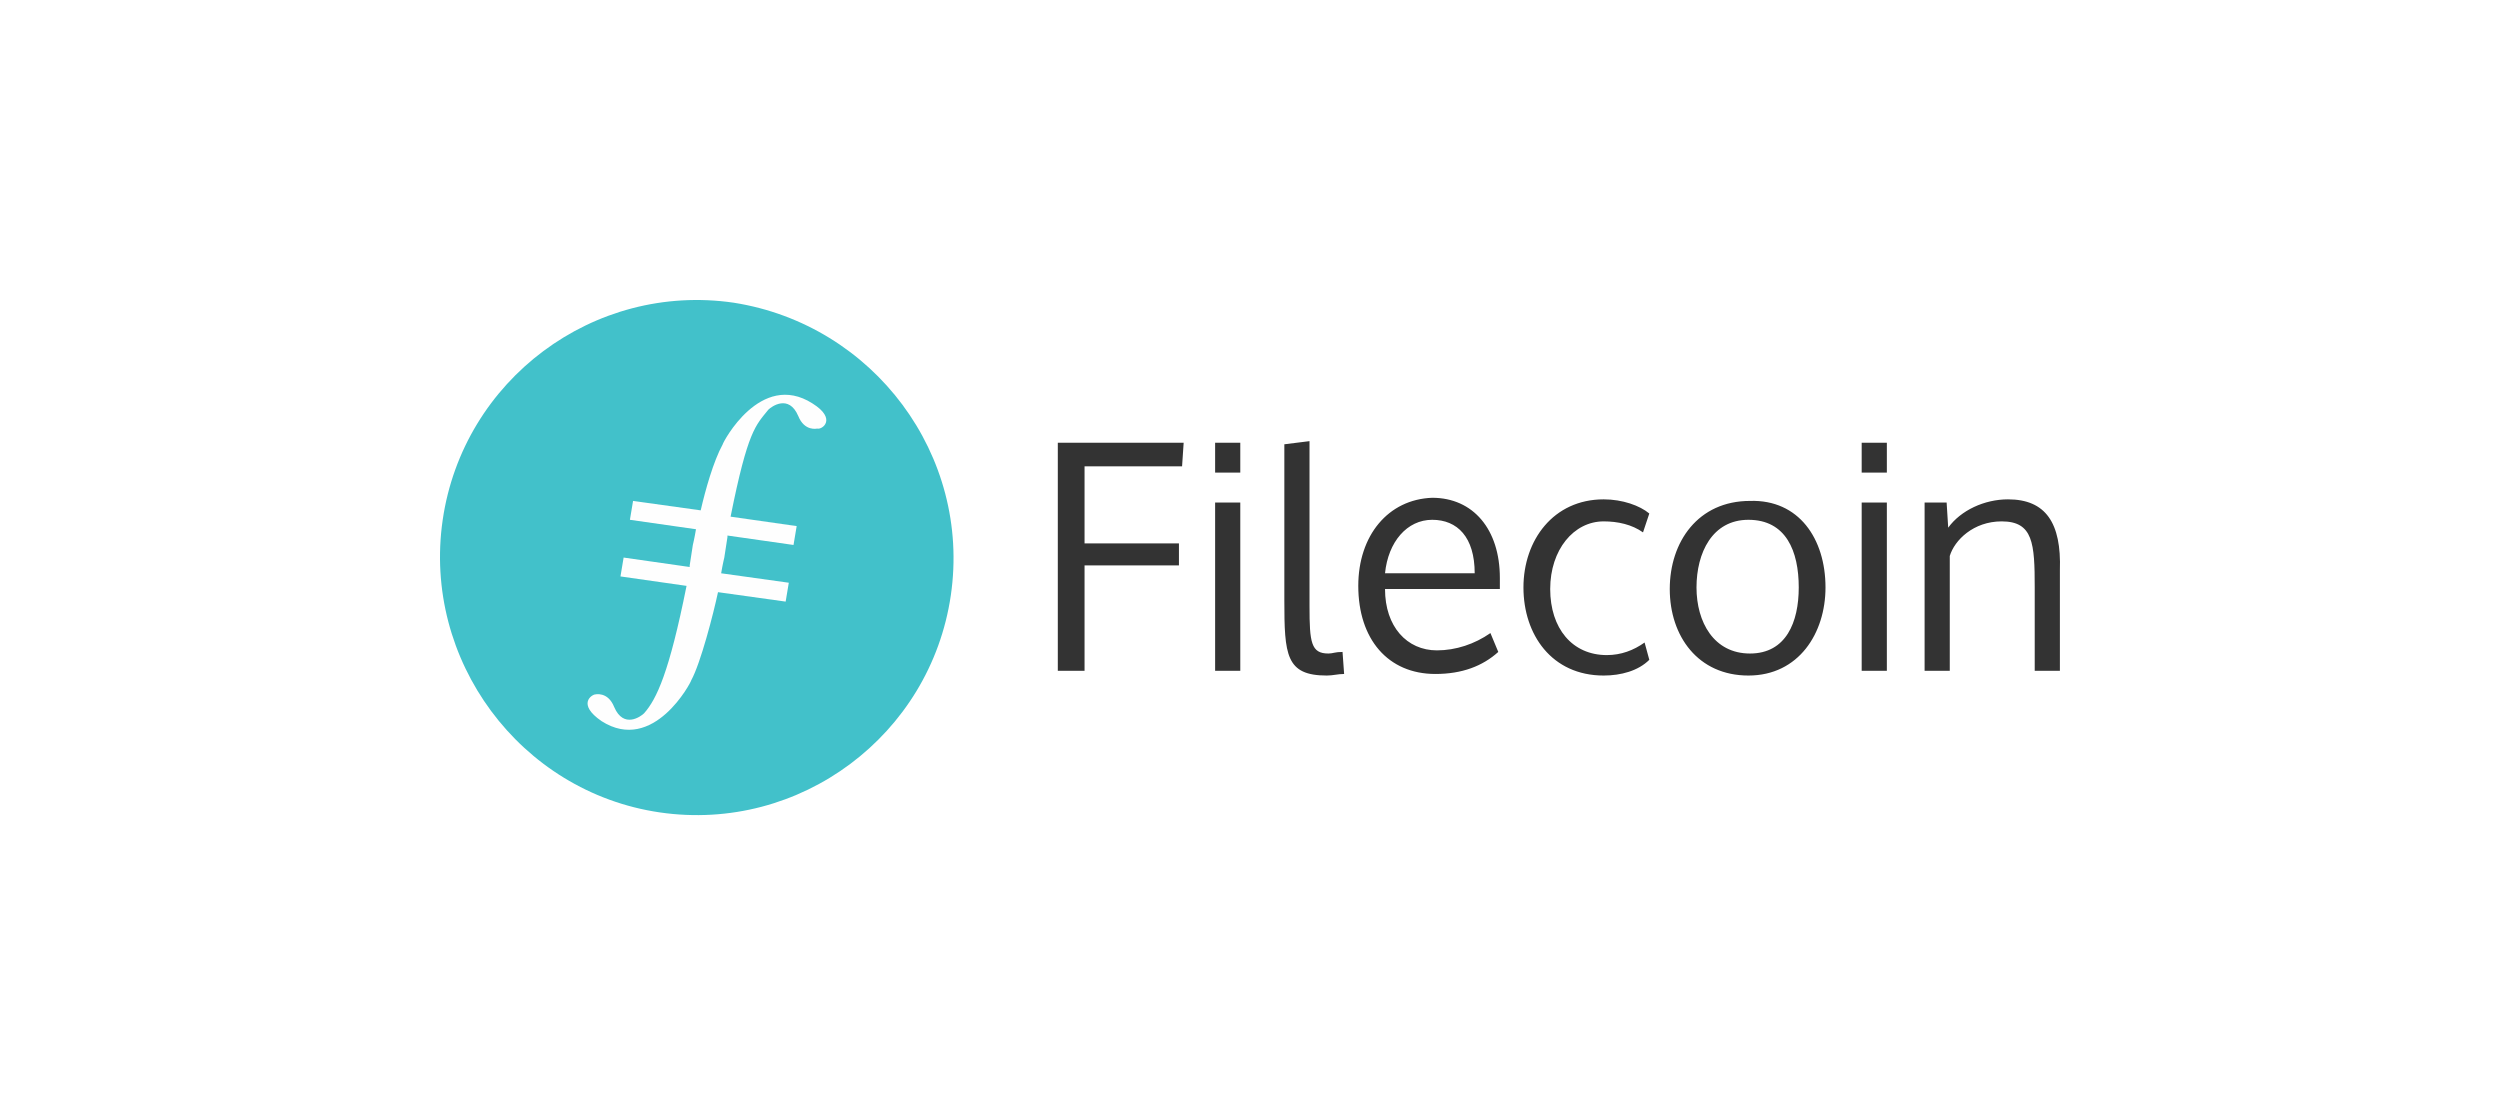 <svg width="250" height="112" viewBox="0 0 250 112" fill="none" xmlns="http://www.w3.org/2000/svg">
<g filter="url(#filter0_d_947_10855)">
<rect x="17" y="11" width="215.39" height="78" rx="39" fill="white" shape-rendering="crispEdges"/>
<path d="M95.083 53.531C93.038 67.532 79.981 77.286 65.98 75.241C51.979 73.195 42.226 59.981 44.271 45.98C46.316 31.979 59.373 22.226 73.374 24.271C87.375 26.473 97.128 39.53 95.083 53.531Z" fill="#42C1CA"/>
<path d="M81.24 34.339C76.048 31.035 72.273 38.272 72.273 38.429C71.329 40.16 70.542 42.991 70.07 45.036L63.306 44.092L62.991 45.98L69.599 46.924C69.441 47.868 69.284 48.497 69.284 48.497L68.969 50.542V50.7L62.362 49.756L62.047 51.643L68.655 52.587C66.924 61.239 65.666 63.914 64.407 65.33C64.093 65.644 62.362 66.903 61.418 64.7C60.789 63.127 59.53 63.442 59.53 63.442C59.216 63.442 57.643 64.386 60.16 66.116C65.351 69.42 69.126 62.183 69.126 62.026C70.07 60.296 71.329 55.419 71.801 53.217L78.565 54.16L78.88 52.273L72.115 51.329C72.273 50.385 72.43 49.756 72.43 49.756L72.745 47.711V47.553L79.352 48.497L79.667 46.609L73.059 45.666C74.79 37.013 75.576 36.541 76.835 34.968C77.15 34.654 78.88 33.395 79.824 35.597C80.453 37.171 81.712 36.856 81.712 36.856C82.184 37.013 83.757 35.912 81.24 34.339Z" fill="#FEFEFE"/>
<path fill-rule="evenodd" clip-rule="evenodd" d="M117.894 48.34H108.455V40.632H118.208L118.366 38.272H105.781V61.082H108.455V50.542H117.894V48.34ZM124.029 38.272H121.512V41.261H124.029V38.272ZM124.029 44.25H121.512V61.082H124.029V44.25ZM130.951 38.114L128.434 38.429V54.003C128.434 59.509 128.591 61.554 132.681 61.554C133.311 61.554 133.782 61.397 134.412 61.397L134.254 59.194C133.468 59.194 133.311 59.352 132.839 59.352C131.108 59.352 130.951 58.251 130.951 54.632V38.114ZM143.536 61.397C138.816 61.397 135.828 57.936 135.828 52.587C135.828 47.553 138.816 43.935 143.221 43.778C147.311 43.778 149.986 46.924 149.986 51.801C149.986 52.115 149.986 52.745 149.986 52.902H138.502C138.502 56.678 140.704 59.037 143.693 59.037C145.581 59.037 147.469 58.408 149.042 57.307L149.828 59.194C148.255 60.61 146.21 61.397 143.536 61.397ZM138.502 51.329H147.469C147.469 47.711 145.738 45.98 143.221 45.98C140.704 45.98 138.816 48.183 138.502 51.329ZM164.931 59.981C163.829 61.082 162.099 61.554 160.368 61.554C155.177 61.554 152.345 57.464 152.345 52.745C152.345 48.025 155.334 43.935 160.368 43.935C162.256 43.935 163.987 44.564 164.931 45.351L164.301 47.239C163.2 46.452 161.784 46.138 160.368 46.138C157.379 46.138 155.02 48.969 155.02 52.902C155.02 56.835 157.222 59.509 160.683 59.509C162.099 59.509 163.357 59.037 164.459 58.251L164.931 59.981ZM179.875 52.745C179.875 49.126 178.617 45.98 174.841 45.98C171.223 45.98 169.65 49.284 169.65 52.745C169.65 56.206 171.38 59.352 174.999 59.352C178.617 59.352 179.875 56.206 179.875 52.745ZM182.55 52.745C182.55 57.307 179.875 61.554 174.841 61.554C169.807 61.554 166.976 57.621 166.976 52.902C166.976 48.183 169.807 44.092 174.999 44.092C179.875 43.935 182.55 47.868 182.55 52.745ZM188.685 38.272H186.168V41.261H188.685V38.272ZM188.685 44.25H186.168V61.082H188.685V44.25ZM200.798 43.935C198.438 43.935 196.079 45.036 194.82 46.767L194.663 44.25H192.46V48.34V61.082H194.977V49.598C195.449 48.025 197.337 46.138 200.169 46.138C203.315 46.138 203.472 48.34 203.472 52.745V61.082H205.989V51.014C206.147 46.295 204.574 43.935 200.798 43.935Z" fill="#333333"/>
</g>
<defs>
<filter id="filter0_d_947_10855" x="0" y="0" width="249.39" height="112" filterUnits="userSpaceOnUse" color-interpolation-filters="sRGB">
<feFlood flood-opacity="0" result="BackgroundImageFix"/>
<feColorMatrix in="SourceAlpha" type="matrix" values="0 0 0 0 0 0 0 0 0 0 0 0 0 0 0 0 0 0 127 0" result="hardAlpha"/>
<feOffset dy="6"/>
<feGaussianBlur stdDeviation="8.5"/>
<feComposite in2="hardAlpha" operator="out"/>
<feColorMatrix type="matrix" values="0 0 0 0 0 0 0 0 0 0 0 0 0 0 0 0 0 0 0.06 0"/>
<feBlend mode="normal" in2="BackgroundImageFix" result="effect1_dropShadow_947_10855"/>
<feBlend mode="normal" in="SourceGraphic" in2="effect1_dropShadow_947_10855" result="shape"/>
</filter>
</defs>
</svg>
